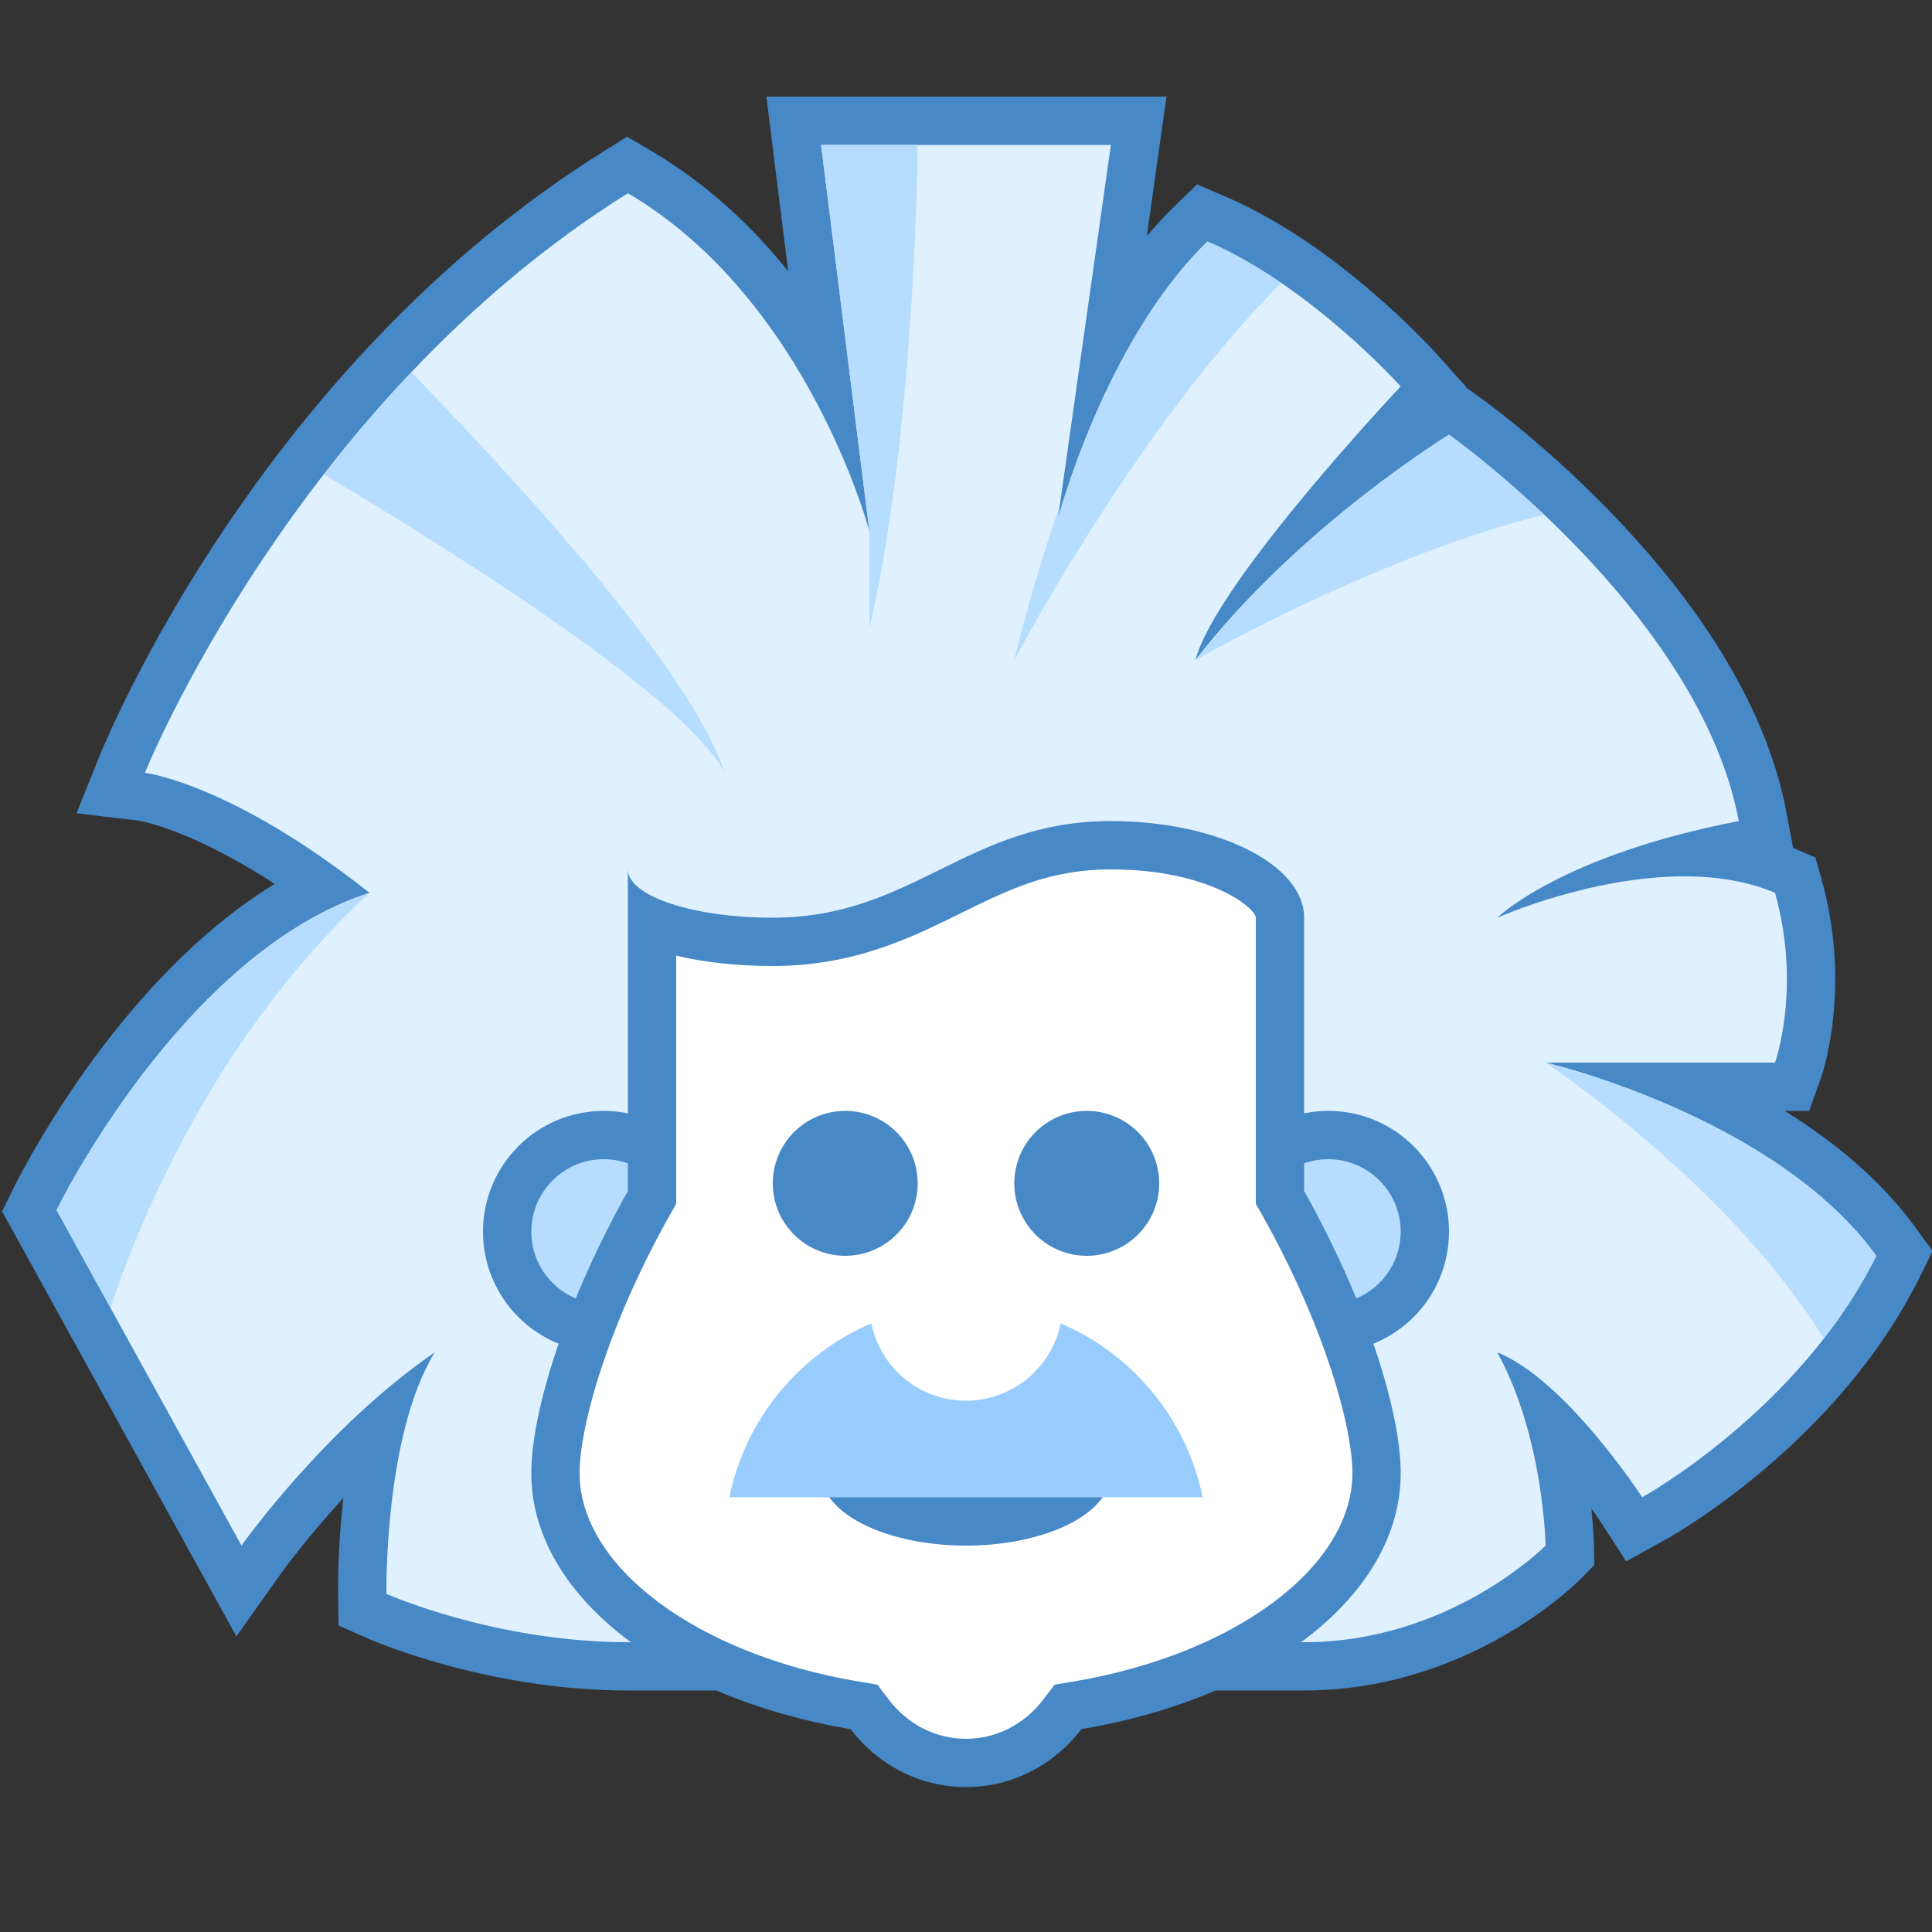 <svg xmlns="http://www.w3.org/2000/svg" viewBox="0 0 40 40"><rect x="0" y="0" width="40" height="40" fill="#333333" stroke="none"/><path fill="#dff0fe" d="M13,34.5c-2.82,0-5.106-1-5.203-1.043l-0.292-0.129L7.5,33.008c-0.002-0.1-0.022-1.829,0.376-3.469 c-1.455,1.327-2.455,2.732-2.468,2.75l-0.461,0.652l-4.34-7.874l0.114-0.233c0.102-0.209,2.368-4.788,5.922-6.484 c-2.286-1.648-3.69-1.852-3.706-1.854l-0.639-0.085l0.237-0.598c0.129-0.32,3.232-7.879,10.198-12.237l0.258-0.161l0.262,0.154 c1.762,1.037,2.993,2.604,3.816,4.021L16.434,2.5h7.143L22.95,6.916c0.456-0.805,1.021-1.612,1.701-2.274l0.24-0.233l0.307,0.133 c2.218,0.958,4.096,3.038,4.174,3.125l0.307,0.342l-0.315,0.334c-0.293,0.312-0.725,0.784-1.2,1.329 c0.882-0.671,1.519-1.064,1.576-1.099l0.28-0.171l0.269,0.19c0.219,0.154,5.359,3.83,6.203,8.316l0.092,0.489l-0.488,0.094 c-0.274,0.052-0.535,0.108-0.782,0.167c0.604,0.04,1.151,0.163,1.633,0.366l0.222,0.094l0.064,0.232 c0.589,2.104,0.014,3.75-0.011,3.819L37.102,22.5h-2.159c1.485,0.666,3.218,1.702,4.309,3.207l0.178,0.245l-0.134,0.271 c-1.635,3.301-4.914,5.139-5.053,5.216l-0.407,0.225l-0.254-0.39c-0.252-0.387-0.83-1.181-1.477-1.839 c0.369,1.324,0.395,2.49,0.396,2.559l0.004,0.21l-0.148,0.149C32.27,32.439,30.197,34.5,27,34.5H13z"/><path fill="#4788c7" d="M23,3l-1.1,7.758c0,0,0.962-3.68,3.1-5.758c2.142,0.925,4,3,4,3s-3.836,4.065-4.25,5.667 C26.892,10.899,30,9,30,9s5.184,3.662,6,8c-3.688,0.708-5,2-5,2s1.917-0.856,3.871-0.856c0.645,0,1.293,0.093,1.879,0.341 c0.553,1.974,0,3.515,0,3.515H32c0,0,4.746,1.105,6.847,4C37.262,29.198,34,31,34,31s-1.584-2.439-3-3c0.962,1.744,1,4,1,4 s-1.974,2-5,2H13c-2.747,0-5-1-5-1s-0.053-3.286,1-5c-2.277,1.562-4,4-4,4l-3.829-6.947c0,0,2.596-5.322,6.479-6.568 C4.78,16.212,3,16,3,16S6.092,8.322,13,4c3.734,2.198,5,7,5,7l-1-8H23 M24.152,2H23h-6h-1.133l0.14,1.124l0.311,2.49 c-0.745-0.924-1.672-1.805-2.812-2.476L12.984,2.83L12.47,3.152C5.367,7.596,2.204,15.301,2.072,15.626l-0.488,1.212l1.297,0.154 c0.002,0,1.049,0.167,2.807,1.308C2.407,20.3,0.37,24.414,0.272,24.615l-0.228,0.467l0.251,0.455l3.829,6.947l0.77,1.396 l0.922-1.301c0.009-0.013,0.504-0.705,1.293-1.565C6.992,32.027,6.997,32.843,7,33.016l0.01,0.639l0.584,0.259 C7.694,33.958,10.074,35,13,35h14c3.405,0,5.619-2.204,5.712-2.297l0.295-0.299L33,31.983c-0.001-0.034-0.007-0.317-0.052-0.751 c0.082,0.116,0.154,0.221,0.214,0.313l0.507,0.781l0.815-0.45c0.144-0.08,3.556-1.993,5.26-5.431l0.269-0.542l-0.355-0.489 c-0.719-0.99-1.696-1.785-2.705-2.413h0.503l0.238-0.662c0.027-0.075,0.653-1.867,0.022-4.123l-0.13-0.464l-0.443-0.188 c-0.006-0.002-0.012-0.005-0.018-0.007l-0.139-0.741c-0.881-4.683-6.181-8.473-6.406-8.632l-0.225-0.159l0.006-0.007l-0.613-0.685 c-0.082-0.091-2.031-2.25-4.349-3.251l-0.614-0.265l-0.48,0.466c-0.196,0.191-0.383,0.392-0.56,0.602L23.99,3.14L24.152,2L24.152,2 z"/><path fill="#b6dcfe" d="M24.75 13.667c0 0 3.75-2.15 7.217-3.012C30.879 9.625 30 9 30 9S26.892 10.899 24.75 13.667zM15 16c-.707-2.204-4.529-6.261-6.483-8.295C7.848 8.41 7.248 9.123 6.705 9.822 8.934 11.148 14.189 14.389 15 16zM37.759 27.713c.402-.516.777-1.087 1.088-1.713C36.747 23.11 32 22 32 22S35.774 24.498 37.759 27.713zM7.646 18.482L7.647 18.483 7.65 18.48zM7.642 18.488L7.642 18.488c-.316.102-.621.241-.92.39-.102.052-.203.104-.303.16-.167.093-.328.198-.49.303-2.275 1.513-3.903 4.149-4.503 5.229-.084.161-.154.297-.197.375-.034.063-.058.107-.058.107l1.115 2.022C2.897 25.251 4.448 21.459 7.642 18.488zM18 13c.95-4.03 1-10 1-10h-2l1 8C18 11 18.003 12.68 18 13zM21.938 10.486C21.332 12.229 21 13.667 21 13.667s2.532-4.821 5.527-7.809C26.052 5.534 25.535 5.231 25 5c-2.138 2.078-3.1 5.758-3.1 5.758L21.938 10.486zM12.5 23.5A2 2 0 1 0 12.5 27.5 2 2 0 1 0 12.5 23.5z"/><path fill="#4788c7" d="M12.5,24c0.827,0,1.5,0.673,1.5,1.5S13.327,27,12.5,27S11,26.327,11,25.5S11.673,24,12.5,24 M12.5,23c-1.381,0-2.5,1.119-2.5,2.5s1.119,2.5,2.5,2.5s2.5-1.119,2.5-2.5S13.881,23,12.5,23L12.5,23z"/><path fill="#b6dcfe" d="M27.5 23.5A2 2 0 1 0 27.5 27.5A2 2 0 1 0 27.5 23.5Z"/><path fill="#4788c7" d="M27.5,24c0.827,0,1.5,0.673,1.5,1.5S28.327,27,27.5,27S26,26.327,26,25.5S26.673,24,27.5,24 M27.5,23c-1.381,0-2.5,1.119-2.5,2.5s1.119,2.5,2.5,2.5s2.5-1.119,2.5-2.5S28.881,23,27.5,23L27.5,23z"/><path fill="#fff" d="M20,36.5c-0.779,0-1.505-0.366-1.992-1.003l-0.12-0.157l-0.194-0.033 C14.047,34.695,11.5,32.718,11.5,30.5c0-1.074,0.599-3.22,1.936-5.595l0.064-0.114v-5.69c0.667,0.271,1.585,0.399,2.5,0.399 c1.561,0,2.634-0.529,3.672-1.042C20.671,17.965,21.614,17.5,23,17.5c2.003,0,3.5,0.792,3.5,1.5v5.792l0.064,0.114 C27.901,27.28,28.5,29.426,28.5,30.5c0,2.218-2.547,4.195-6.193,4.807l-0.194,0.033l-0.12,0.157C21.505,36.134,20.779,36.5,20,36.5 z"/><path fill="#4788c7" d="M23,18c2.035,0,3,0.802,3,1v5.66v0.262l0.129,0.228C27.414,27.434,28,29.524,28,30.5 c0,1.937-2.429,3.752-5.776,4.314l-0.389,0.065l-0.24,0.314C21.204,35.706,20.622,36,20,36s-1.204-0.294-1.595-0.807l-0.24-0.314 l-0.389-0.065C14.429,34.252,12,32.437,12,30.5c0-0.976,0.586-3.066,1.871-5.349L14,24.922V24.66v-4.875 C14.619,19.935,15.318,20,16,20c1.677,0,2.854-0.581,3.893-1.093C20.879,18.42,21.731,18,23,18 M23,17c-2.984,0-4.094,2-7,2 c-1.66,0-3-0.45-3-1v6.66c-1.25,2.22-2,4.53-2,5.84c0,2.53,2.8,4.66,6.61,5.3C18.16,36.52,19.02,37,20,37s1.84-0.48,2.39-1.2 C26.2,35.16,29,33.03,29,30.5c0-1.31-0.75-3.62-2-5.84V19C27,17.9,25.21,17,23,17L23,17z"/><g><path fill="#4788c7" d="M20 29A3 1.5 0 1 0 20 32A3 1.5 0 1 0 20 29Z"/></g><path fill="#4788c7" d="M22.5 23A1.5 1.5 0 1 0 22.5 26 1.5 1.5 0 1 0 22.5 23zM17.5 23A1.5 1.5 0 1 0 17.5 26 1.5 1.5 0 1 0 17.5 23z"/><path fill="#98ccfd" d="M24.899,31c-0.463-2.282-2.48-4-4.899-4s-4.436,1.718-4.899,4H24.899z"/><path fill="#fff" d="M20 25A2 2 0 1 0 20 29A2 2 0 1 0 20 25Z"/></svg>